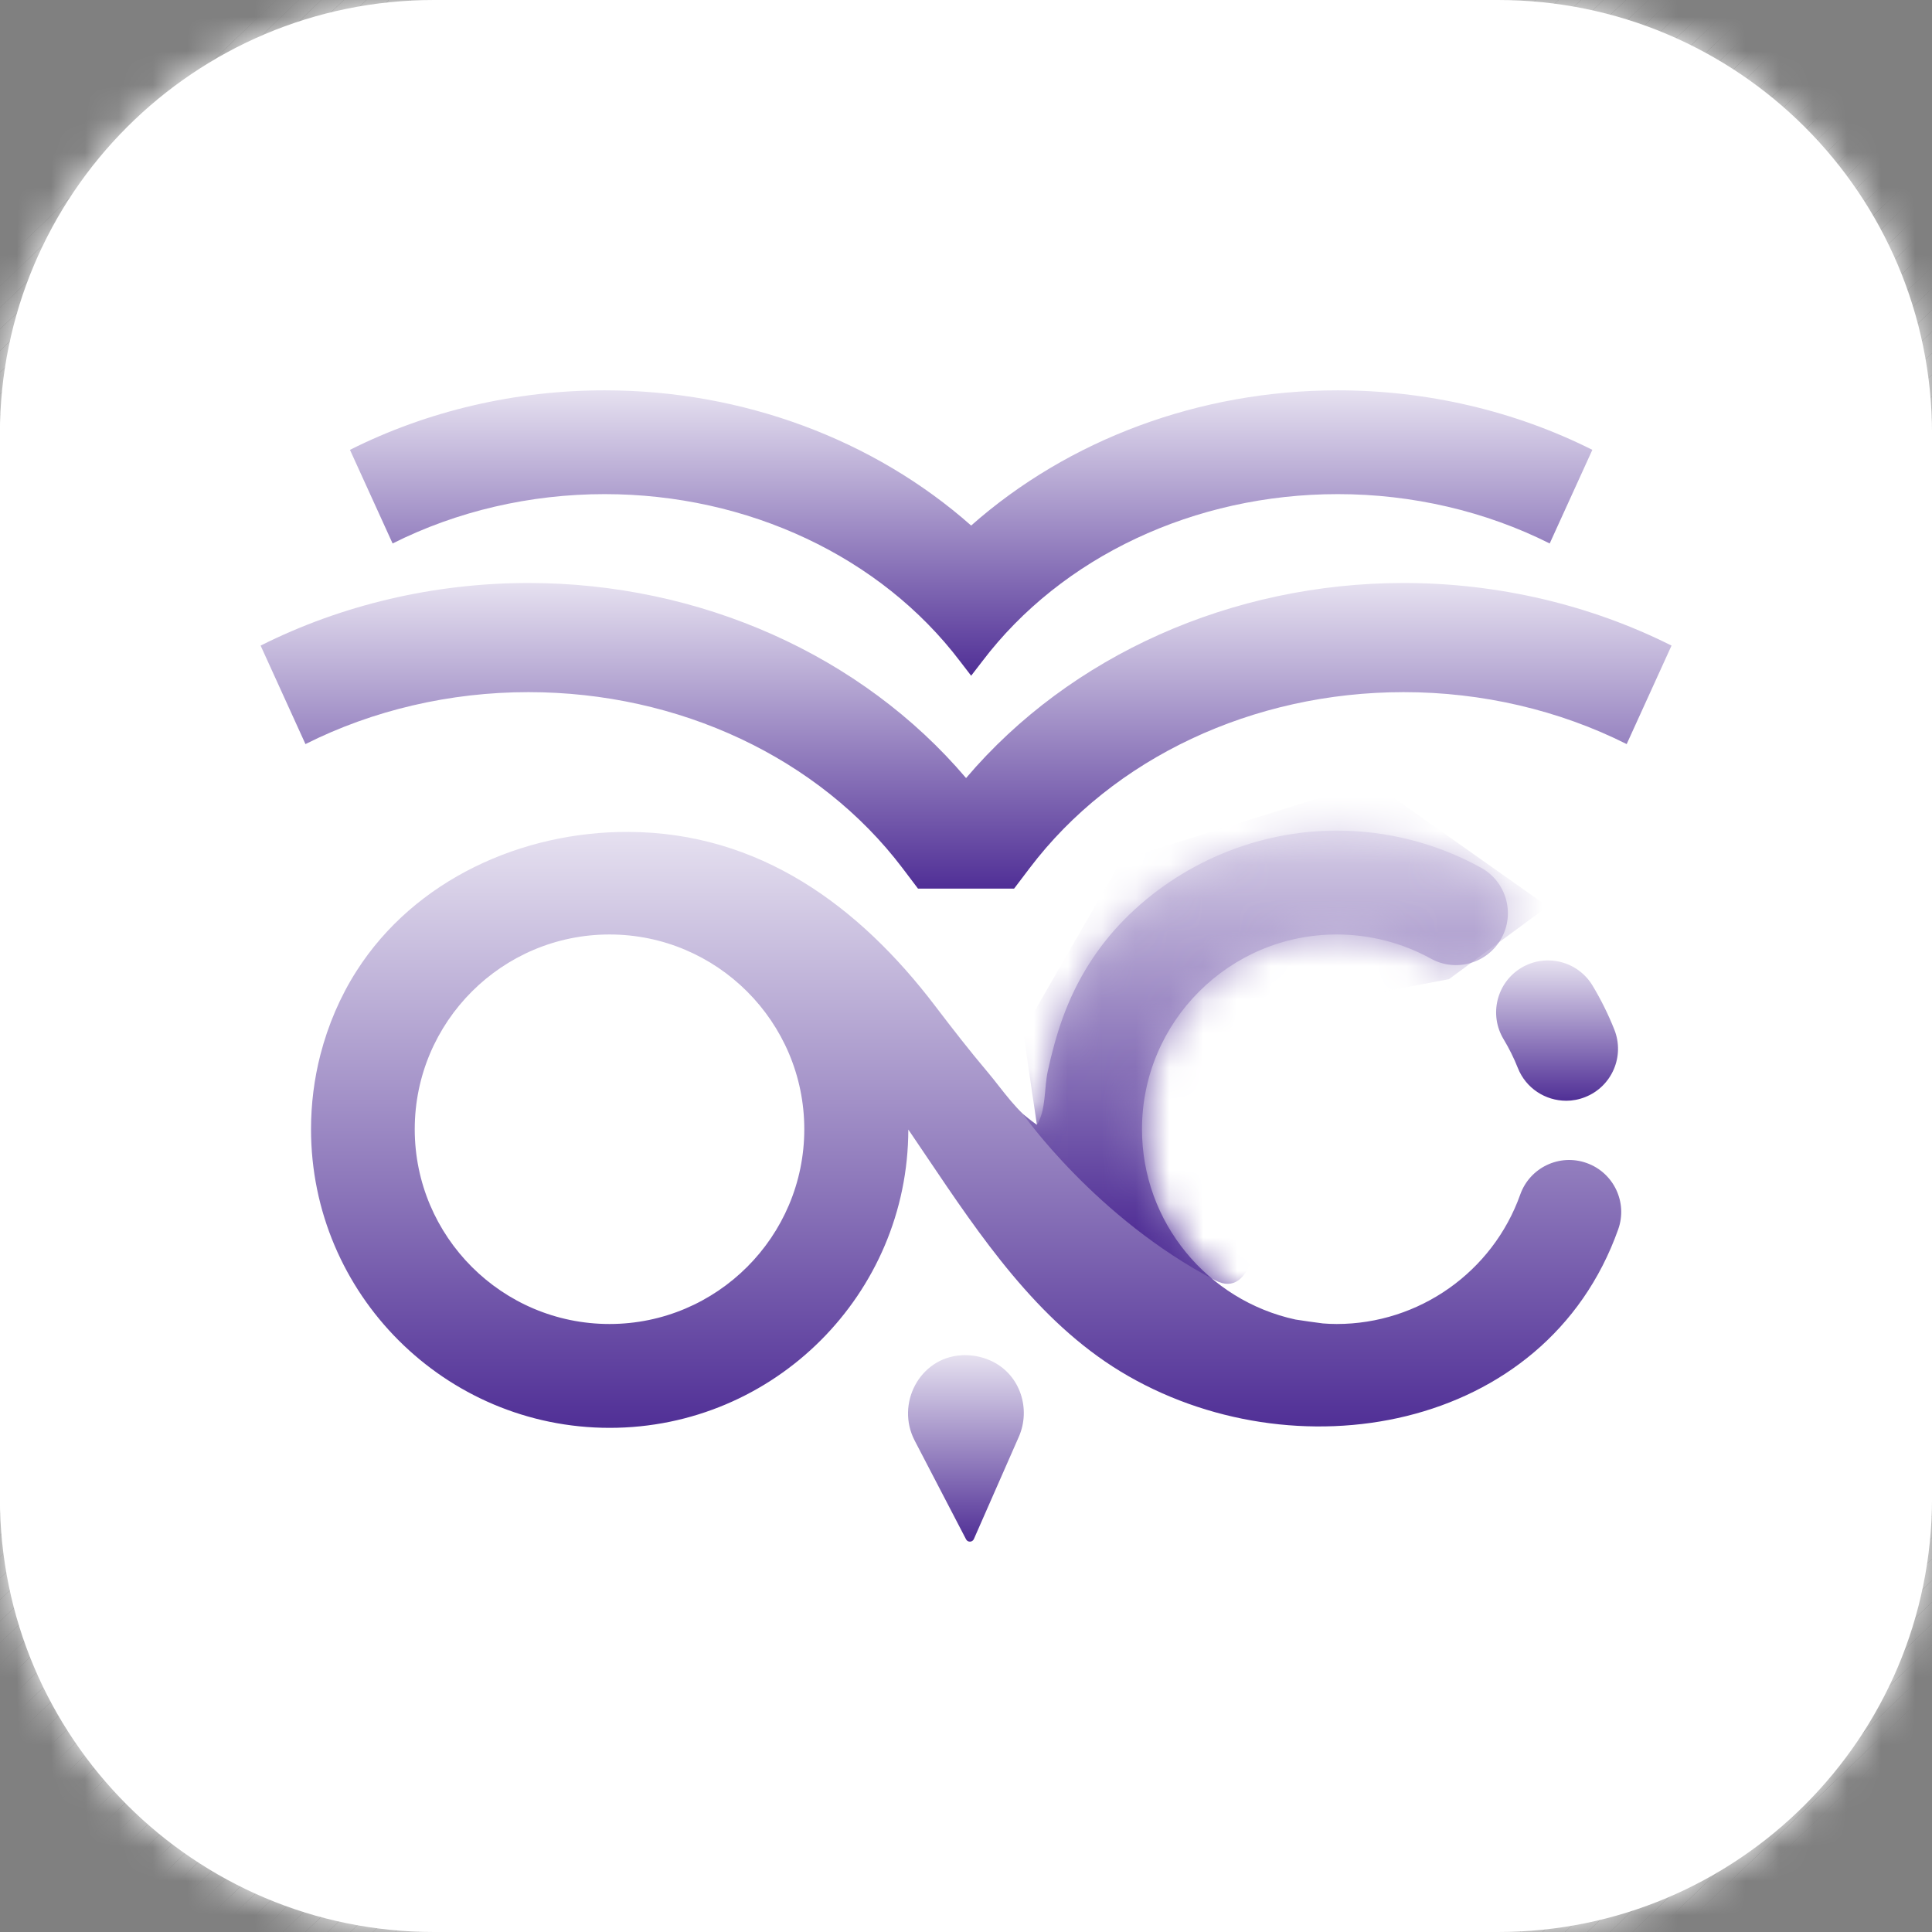 <svg width="57" height="57" viewBox="0 0 57 57" fill="none" xmlns="http://www.w3.org/2000/svg">
<rect x="0" y="0" width="57" height="57" fill="#808080" stroke="none"/>
<path d="M44.195 0H12.803C5.73 0 -0.003 5.733 -0.003 12.805V44.195C-0.003 51.267 5.73 57 12.803 57H44.195C51.267 57 57.001 51.267 57.001 44.195V12.805C57.001 5.733 51.267 0 44.195 0Z" fill="white"/>
<mask id="mask0_233_2936" style="mask-type:luminance" maskUnits="userSpaceOnUse" x="-1" y="0" width="59" height="57">
<path d="M44.195 0H12.803C5.73 0 -0.003 5.733 -0.003 12.805V44.195C-0.003 51.267 5.73 57 12.803 57H44.195C51.267 57 57.001 51.267 57.001 44.195V12.805C57.001 5.733 51.267 0 44.195 0Z" fill="white"/>
</mask>
<g mask="url(#mask0_233_2936)">
<path d="M8.15 0L-0.003 7.807V0H8.15Z" fill="white"/>
<path d="M8.814 0L-0.003 8.443V7.807L8.15 0H8.814Z" fill="white"/>
<path d="M9.477 0L-0.003 9.077V8.443L8.814 0H9.477Z" fill="white"/>
<path d="M10.142 0L-0.003 9.713V9.077L9.477 0H10.142Z" fill="white"/>
<path d="M10.806 0L-0.003 10.349V9.713L10.142 0H10.806Z" fill="white"/>
<path d="M11.47 0L-0.003 10.983V10.349L10.806 0H11.47Z" fill="white"/>
<path d="M12.133 0L-0.003 11.619V10.983L11.47 0H12.133Z" fill="white"/>
<path d="M12.796 0L-0.003 12.255V11.619L12.133 0H12.796Z" fill="white"/>
<path d="M13.46 0L-0.003 12.889V12.255L12.796 0H13.46Z" fill="white"/>
<path d="M14.123 0L-0.003 13.525V12.889L13.46 0H14.123Z" fill="white"/>
<path d="M14.787 0L-0.003 14.161V13.525L14.123 0H14.787Z" fill="white"/>
<path d="M15.451 0L-0.003 14.796V14.161L14.787 0H15.451Z" fill="white"/>
<path d="M16.114 0L-0.003 15.431V14.796L15.451 0H16.114Z" fill="white"/>
<path d="M16.778 0L-0.003 16.067V15.431L16.114 0H16.778Z" fill="white"/>
<path d="M17.441 0L-0.003 16.702V16.067L16.778 0H17.441Z" fill="white"/>
<path d="M18.106 0L-0.003 17.337V16.702L17.441 0H18.106Z" fill="white"/>
<path d="M18.77 0L-0.003 17.973V17.337L18.106 0H18.77Z" fill="white"/>
<path d="M19.433 0L-0.003 18.609V17.973L18.77 0H19.433Z" fill="white"/>
<path d="M20.097 0L-0.003 19.244V18.609L19.433 0H20.097Z" fill="white"/>
<path d="M20.76 0L-0.003 19.88V19.244L20.097 0H20.76Z" fill="white"/>
<path d="M21.424 0L-0.003 20.515V19.88L20.76 0H21.424Z" fill="white"/>
<path d="M22.087 0L-0.003 21.15V20.515L21.424 0H22.087Z" fill="white"/>
<path d="M22.751 0L-0.003 21.786V21.15L22.087 0H22.751Z" fill="white"/>
<path d="M23.414 0L-0.003 22.422V21.786L22.751 0H23.414Z" fill="white"/>
<path d="M24.078 0L-0.003 23.056V22.422L23.414 0H24.078Z" fill="white"/>
<path d="M24.741 0L-0.003 23.692V23.056L24.078 0H24.741Z" fill="white"/>
<path d="M25.405 0L-0.003 24.328V23.692L24.741 0H25.405Z" fill="white"/>
<path d="M26.07 0L-0.003 24.962V24.328L25.405 0H26.07Z" fill="white"/>
<path d="M26.733 0L-0.003 25.598V24.962L26.07 0H26.733Z" fill="white"/>
<path d="M27.397 0L-0.003 26.234V25.598L26.733 0H27.397Z" fill="white"/>
<path d="M28.06 0L-0.003 26.868V26.234L27.397 0H28.06Z" fill="white"/>
<path d="M28.724 0L-0.003 27.504V26.868L28.06 0H28.724Z" fill="white"/>
<path d="M29.387 0L-0.003 28.14V27.504L28.724 0H29.387Z" fill="white"/>
<path d="M30.051 0L-0.003 28.774V28.14L29.387 0H30.051Z" fill="white"/>
<path d="M30.715 0L-0.003 29.41V28.774L30.051 0H30.715Z" fill="white"/>
<path d="M31.378 0L-0.003 30.046V29.41L30.715 0H31.378Z" fill="white"/>
<path d="M32.041 0L-0.003 30.682V30.046L31.378 0H32.041Z" fill="white"/>
<path d="M32.705 0L-0.003 31.316V30.682L32.041 0H32.705Z" fill="white"/>
<path d="M33.369 0L-0.003 31.952V31.316L32.705 0H33.369Z" fill="white"/>
<path d="M34.034 0L-0.003 32.588V31.952L33.369 0H34.034Z" fill="white"/>
<path d="M34.697 0L-0.003 33.222V32.588L34.034 0H34.697Z" fill="white"/>
<path d="M35.361 0L-0.003 33.858V33.222L34.697 0H35.361Z" fill="white"/>
<path d="M36.024 0L-0.003 34.494V33.858L35.361 0H36.024Z" fill="white"/>
<path d="M36.688 0L-0.003 35.129V34.494L36.024 0H36.688Z" fill="white"/>
<path d="M37.351 0L-0.003 35.764V35.129L36.688 0H37.351Z" fill="white"/>
<path d="M38.015 0L-0.003 36.4V35.764L37.351 0H38.015Z" fill="white"/>
<path d="M38.678 0L-0.003 37.035V36.4L38.015 0H38.678Z" fill="white"/>
<path d="M39.342 0L-0.003 37.671V37.035L38.678 0H39.342Z" fill="white"/>
<path d="M40.005 0L-0.003 38.306V37.671L39.342 0H40.005Z" fill="white"/>
<path d="M40.669 0L-0.003 38.941V38.306L40.005 0H40.669Z" fill="white"/>
<path d="M41.332 0L-0.003 39.577V38.941L40.669 0H41.332Z" fill="white"/>
<path d="M41.997 0L-0.003 40.213V39.577L41.332 0H41.997Z" fill="white"/>
<path d="M42.661 0L-0.003 40.847V40.213L41.997 0H42.661Z" fill="white"/>
<path d="M43.324 0L-0.003 41.483V40.847L42.661 0H43.324Z" fill="white"/>
<path d="M43.988 0L-0.003 42.119V41.483L43.324 0H43.988Z" fill="white"/>
<path d="M44.651 0L-0.003 42.755V42.119L43.988 0H44.651Z" fill="white"/>
<path d="M45.315 0L-0.003 43.389V42.755L44.651 0H45.315Z" fill="white"/>
<path d="M45.978 0L-0.003 44.025V43.389L45.315 0H45.978Z" fill="white"/>
<path d="M46.642 0L-0.003 44.661V44.025L45.978 0H46.642Z" fill="white"/>
<path d="M47.306 0L-0.003 45.295V44.661L46.642 0H47.306Z" fill="white"/>
<path d="M47.969 0L-0.003 45.931V45.295L47.306 0H47.969Z" fill="white"/>
<path d="M48.633 0L-0.003 46.567V45.931L47.969 0H48.633Z" fill="white"/>
<path d="M49.296 0L-0.003 47.201V46.567L48.633 0H49.296Z" fill="white"/>
<path d="M49.961 0L-0.003 47.837V47.201L49.296 0H49.961Z" fill="white"/>
<path d="M50.625 0L-0.003 48.473V47.837L49.961 0H50.625Z" fill="white"/>
<path d="M51.288 0L-0.003 49.107V48.473L50.625 0H51.288Z" fill="white"/>
<path d="M51.936 0L51.944 0.008L-0.003 49.743V49.107L51.288 0H51.936Z" fill="white"/>
<path d="M51.944 0.008L52.261 0.339L-0.003 50.379V49.743L51.944 0.008Z" fill="white"/>
<path d="M52.261 0.339L52.578 0.671L-0.003 51.014V50.379L52.261 0.339Z" fill="white"/>
<path d="M52.578 0.671L52.896 1.002L-0.003 51.649V51.014L52.578 0.671Z" fill="white"/>
<path d="M52.896 1.002L53.213 1.333L0.285 52.009L-0.003 51.711V51.649L52.896 1.002Z" fill="white"/>
<path d="M53.213 1.327L0.288 52.006L0.606 52.338L53.531 1.659L53.213 1.327Z" fill="white"/>
<path d="M53.531 1.66L0.606 52.339L0.924 52.671L53.849 1.992L53.531 1.66Z" fill="white"/>
<path d="M53.848 1.991L0.923 52.67L1.241 53.002L54.166 2.323L53.848 1.991Z" fill="white"/>
<path d="M54.165 2.321L1.24 53.001L1.558 53.333L54.483 2.653L54.165 2.321Z" fill="white"/>
<path d="M54.483 2.655L1.558 53.334L1.876 53.666L54.801 2.987L54.483 2.655Z" fill="white"/>
<path d="M54.802 2.984L1.876 53.664L2.194 53.996L55.12 3.316L54.802 2.984Z" fill="white"/>
<path d="M55.119 3.315L2.193 53.994L2.511 54.326L55.437 3.647L55.119 3.315Z" fill="white"/>
<path d="M55.437 3.648L2.511 54.328L2.829 54.66L55.755 3.98L55.437 3.648Z" fill="white"/>
<path d="M55.754 3.979L2.828 54.658L3.146 54.99L56.072 4.311L55.754 3.979Z" fill="white"/>
<path d="M56.071 4.31L3.145 54.989L3.463 55.321L56.389 4.642L56.071 4.31Z" fill="white"/>
<path d="M56.388 4.643L3.462 55.322L3.78 55.654L56.706 4.975L56.388 4.643Z" fill="white"/>
<path d="M56.705 4.98L57.001 5.289V5.331L4.093 55.987L3.775 55.656L56.705 4.98Z" fill="white"/>
<path d="M57.001 5.967L4.412 56.32L4.093 55.987L57.001 5.331V5.967Z" fill="white"/>
<path d="M57.001 6.602L4.729 56.651L4.411 56.32L57.001 5.967V6.602Z" fill="white"/>
<path d="M57.001 7.237L5.046 56.982L4.729 56.651L57.001 6.602V7.237Z" fill="white"/>
<path d="M57.001 7.873L5.691 57H5.063L5.046 56.982L57.001 7.237V7.873Z" fill="white"/>
<path d="M57.001 8.509L6.354 57H5.691L57.001 7.873V8.509Z" fill="white"/>
<path d="M57.001 9.144L7.018 57H6.354L57.001 8.509V9.144Z" fill="white"/>
<path d="M57.001 9.779L7.681 57H7.018L57.001 9.145V9.779Z" fill="white"/>
<path d="M57.001 10.415L8.345 57H7.681L57.001 9.779V10.415Z" fill="white"/>
<path d="M57.001 11.051L9.008 57H8.345L57.001 10.415V11.051Z" fill="white"/>
<path d="M57.001 11.685L9.672 57H9.009L57.001 11.051V11.685Z" fill="white"/>
<path d="M57.001 12.321L10.337 57H9.672L57.001 11.685V12.321Z" fill="white"/>
<path d="M57.001 12.957L11.001 57H10.337L57.001 12.321V12.957Z" fill="white"/>
<path d="M57.001 13.591L11.664 57H11.001L57.001 12.957V13.591Z" fill="white"/>
<path d="M57.001 14.227L12.328 57H11.664L57.001 13.591V14.227Z" fill="white"/>
<path d="M57.001 14.863L12.991 57H12.328L57.001 14.227V14.863Z" fill="white"/>
<path d="M57.001 15.497L13.655 57H12.991L57.001 14.863V15.497Z" fill="white"/>
<path d="M57.001 16.133L14.318 57H13.655L57.001 15.497V16.133Z" fill="white"/>
<path d="M57.001 16.769L14.982 57H14.318L57.001 16.133V16.769Z" fill="white"/>
<path d="M57.001 17.403L15.645 57H14.982L57.001 16.769V17.403Z" fill="white"/>
<path d="M57.001 18.039L16.309 57H15.645L57.001 17.403V18.039Z" fill="white"/>
<path d="M57.001 18.675L16.972 57H16.309L57.001 18.039V18.675Z" fill="white"/>
<path d="M57.001 19.31L17.636 57H16.972L57.001 18.675V19.31Z" fill="white"/>
<path d="M57.001 19.945L18.301 57H17.636L57.001 19.309V19.945Z" fill="white"/>
<path d="M57.001 20.581L18.964 57H18.301L57.001 19.945V20.581Z" fill="white"/>
<path d="M57.001 21.217L19.628 57H18.964L57.001 20.581V21.217Z" fill="white"/>
<path d="M57.001 21.852L20.291 57H19.628L57.001 21.217V21.852Z" fill="white"/>
<path d="M57.001 22.487L20.955 57H20.291L57.001 21.852V22.487Z" fill="white"/>
<path d="M57.001 23.123L21.618 57H20.955L57.001 22.487V23.123Z" fill="white"/>
<path d="M57.001 23.758L22.282 57H21.618L57.001 23.123V23.758Z" fill="white"/>
<path d="M57.001 24.394L22.945 57H22.282L57.001 23.758V24.394Z" fill="white"/>
<path d="M57.001 25.029L23.609 57H22.946L57.001 24.394V25.029Z" fill="white"/>
<path d="M57.001 25.664L24.272 57H23.609L57.001 25.029V25.664Z" fill="white"/>
<path d="M57.001 26.3L24.936 57H24.273L57.001 25.664V26.3Z" fill="white"/>
<path d="M57.001 26.936L25.6 57H24.936L57.001 26.3V26.936Z" fill="white"/>
<path d="M57.001 27.57L26.265 57H25.6L57.001 26.936V27.57Z" fill="white"/>
<path d="M57.001 28.206L26.928 57H26.264L57.001 27.57V28.206Z" fill="white"/>
<path d="M57.001 28.842L27.591 57H26.928L57.001 28.206V28.842Z" fill="white"/>
<path d="M57.001 29.476L28.255 57H27.592L57.001 28.842V29.476Z" fill="white"/>
<path d="M57.001 30.112L28.919 57H28.255L57.001 29.476V30.112Z" fill="white"/>
<path d="M57.001 30.748L29.582 57H28.919L57.001 30.112V30.748Z" fill="white"/>
<path d="M57.001 31.382L30.245 57H29.582L57.001 30.748V31.382Z" fill="white"/>
<path d="M57.001 32.018L30.909 57H30.246L57.001 31.382V32.018Z" fill="white"/>
<path d="M57.001 32.654L31.573 57H30.909L57.001 32.018V32.654Z" fill="white"/>
<path d="M57.001 33.29L32.236 57H31.573L57.001 32.654V33.29Z" fill="white"/>
<path d="M57.001 33.924L32.9 57H32.236L57.001 33.29V33.924Z" fill="white"/>
<path d="M57.001 34.56L33.563 57H32.9L57.001 33.924V34.56Z" fill="white"/>
<path d="M57.001 35.196L34.228 57H33.563L57.001 34.56V35.196Z" fill="white"/>
<path d="M57.001 35.83L34.892 57H34.228L57.001 35.196V35.83Z" fill="white"/>
<path d="M57.001 36.466L35.555 57H34.892L57.001 35.83V36.466Z" fill="white"/>
<path d="M57.001 37.102L36.219 57H35.555L57.001 36.466V37.102Z" fill="white"/>
<path d="M57.001 37.736L36.882 57H36.219L57.001 37.102V37.736Z" fill="white"/>
<path d="M57.001 38.372L37.546 57H36.882L57.001 37.736V38.372Z" fill="white"/>
<path d="M57.001 39.008L38.209 57H37.546L57.001 38.372V39.008Z" fill="white"/>
<path d="M57.001 39.643L38.873 57H38.209L57.001 39.008V39.643Z" fill="white"/>
<path d="M57.001 40.279L39.536 57H38.873L57.001 39.643V40.279Z" fill="white"/>
<path d="M57.001 40.914L40.2 57H39.536L57.001 40.278V40.914Z" fill="white"/>
<path d="M57.001 41.549L40.864 57H40.2L57.001 40.914V41.549Z" fill="white"/>
<path d="M57.001 42.185L41.527 57H40.864L57.001 41.549V42.185Z" fill="white"/>
<path d="M57.001 42.821L42.192 57H41.527L57.001 42.185V42.821Z" fill="white"/>
<path d="M57.001 43.455L42.856 57H42.192L57.001 42.821V43.455Z" fill="white"/>
<path d="M57.001 44.091L43.519 57H42.855L57.001 43.455V44.091Z" fill="white"/>
<path d="M57.001 44.727L44.183 57H43.519L57.001 44.091V44.727Z" fill="white"/>
<path d="M57.001 45.362L44.846 57H44.183L57.001 44.727V45.362Z" fill="white"/>
<path d="M57.001 45.997L45.51 57H44.846L57.001 45.362V45.997Z" fill="white"/>
<path d="M57.001 46.633L46.173 57H45.51L57.001 45.997V46.633Z" fill="white"/>
<path d="M57.001 47.269L46.837 57H46.173L57.001 46.633V47.269Z" fill="white"/>
<path d="M57.001 47.903L47.5 57H46.837L57.001 47.269V47.903Z" fill="white"/>
<path d="M57.001 48.539L48.164 57H47.5L57.001 47.903V48.539Z" fill="white"/>
<path d="M57.001 49.175L48.827 57H48.164L57.001 48.539V49.175Z" fill="white"/>
<path d="M57.001 49.809L49.491 57H48.827L57.001 49.175V49.809Z" fill="white"/>
<path d="M57.001 50.445L50.156 57H49.491L57.001 49.809V50.445Z" fill="white"/>
<path d="M50.156 57L57.001 50.445V57H50.156Z" fill="white"/>
</g>
<path d="M46.205 32.475C45.596 32.475 45.018 32.109 44.78 31.506C44.665 31.215 44.523 30.93 44.36 30.659C43.924 29.934 44.157 28.992 44.88 28.555C45.605 28.119 46.547 28.352 46.984 29.076C47.234 29.491 47.451 29.93 47.629 30.379C47.94 31.165 47.555 32.056 46.768 32.367C46.582 32.441 46.392 32.476 46.204 32.476L46.205 32.475Z" fill="url(#paint0_linear_233_2936)"/>
<path d="M46.809 34.312C46.012 34.028 45.136 34.445 44.852 35.242C44.04 37.527 41.863 39.062 39.437 39.062C39.299 39.062 39.164 39.056 39.029 39.045C38.747 39.008 38.476 38.971 38.219 38.93C35.633 38.369 33.692 36.066 33.692 33.316C33.692 30.147 36.269 27.57 39.438 27.57C40.41 27.57 41.371 27.817 42.214 28.282C42.954 28.692 43.887 28.423 44.296 27.683C44.705 26.943 44.437 26.01 43.697 25.601C42.4 24.884 40.928 24.505 39.438 24.505C37.094 24.505 34.814 25.463 33.168 27.132C32.359 27.951 31.753 28.932 31.36 30.014C31.171 30.533 31.029 31.067 30.912 31.606C30.802 32.11 30.866 32.738 30.595 33.187C30.039 32.858 29.562 32.132 29.15 31.644C28.611 31.007 28.099 30.348 27.593 29.683C25.345 26.727 22.404 24.559 18.54 24.544C15.402 24.53 12.24 25.952 10.521 28.644C10.035 29.404 9.68 30.241 9.454 31.113C9.269 31.831 9.176 32.573 9.176 33.316C9.176 38.175 13.127 42.126 17.987 42.126C22.846 42.126 26.793 38.179 26.798 33.325C26.836 33.38 26.873 33.435 26.911 33.491C27.055 33.7 27.201 33.918 27.349 34.139C28.926 36.478 30.597 38.965 33.056 40.461C38.131 43.545 45.605 42.283 47.742 36.27C48.026 35.473 47.609 34.597 46.812 34.313L46.809 34.312ZM17.982 39.062C14.813 39.062 12.236 36.485 12.236 33.316C12.236 30.147 14.813 27.57 17.982 27.57C21.151 27.57 23.729 30.147 23.729 33.316C23.729 36.485 21.151 39.062 17.982 39.062Z" fill="url(#paint1_linear_233_2936)"/>
<mask id="mask1_233_2936" style="mask-type:luminance" maskUnits="userSpaceOnUse" x="9" y="24" width="39" height="19">
<path d="M46.809 34.312C46.012 34.028 45.136 34.445 44.852 35.242C44.04 37.527 41.863 39.062 39.437 39.062C39.299 39.062 39.164 39.056 39.029 39.045C38.747 39.008 38.476 38.971 38.219 38.93C35.633 38.369 33.692 36.066 33.692 33.316C33.692 30.147 36.269 27.57 39.438 27.57C40.41 27.57 41.371 27.817 42.214 28.282C42.954 28.692 43.887 28.423 44.296 27.683C44.705 26.943 44.437 26.01 43.697 25.601C42.4 24.884 40.928 24.505 39.438 24.505C37.094 24.505 34.814 25.463 33.168 27.132C32.359 27.951 31.753 28.932 31.36 30.014C31.171 30.533 31.029 31.067 30.912 31.606C30.802 32.11 30.866 32.738 30.595 33.187C30.039 32.858 29.562 32.132 29.15 31.644C28.611 31.007 28.099 30.348 27.593 29.683C25.345 26.727 22.404 24.559 18.54 24.544C15.402 24.53 12.24 25.952 10.521 28.644C10.035 29.404 9.68 30.241 9.454 31.113C9.269 31.831 9.176 32.573 9.176 33.316C9.176 38.175 13.127 42.126 17.987 42.126C22.846 42.126 26.793 38.179 26.798 33.325C26.836 33.38 26.873 33.435 26.911 33.491C27.055 33.7 27.201 33.918 27.349 34.139C28.926 36.478 30.597 38.965 33.056 40.461C38.131 43.545 45.605 42.283 47.742 36.27C48.026 35.473 47.609 34.597 46.812 34.313L46.809 34.312ZM17.982 39.062C14.813 39.062 12.236 36.485 12.236 33.316C12.236 30.147 14.813 27.57 17.982 27.57C21.151 27.57 23.729 30.147 23.729 33.316C23.729 36.485 21.151 39.062 17.982 39.062Z" fill="white"/>
</mask>
<g mask="url(#mask1_233_2936)">
<path d="M30.184 32.872C30.184 32.872 32.33 35.936 35.854 37.775C38.064 38.927 37.08 29.96 37.08 29.96L42.75 28.888L45.661 26.743L40.451 23.065L33.096 25.364L30.184 30.42L30.592 33.189" fill="url(#paint2_linear_233_2936)"/>
</g>
<path d="M29.302 40.179C29.052 40.053 28.77 39.981 28.471 39.981C28.428 39.981 28.387 39.981 28.346 39.986C27.127 40.069 26.424 41.419 26.986 42.502L28.502 45.415C28.551 45.51 28.689 45.505 28.732 45.407L30.057 42.393C30.419 41.57 30.102 40.585 29.3 40.179H29.302Z" fill="url(#paint3_linear_233_2936)"/>
<path d="M29.915 26.217H27.084L26.625 25.61C24.161 22.36 20.035 20.42 15.59 20.42C13.279 20.42 11.004 20.951 9.012 21.953L7.689 19.047C10.092 17.839 12.824 17.2 15.592 17.2C20.665 17.2 25.428 19.337 28.502 22.955C31.576 19.337 36.338 17.2 41.412 17.2C44.178 17.2 46.91 17.839 49.315 19.047L47.992 21.953C46 20.951 43.724 20.42 41.414 20.42C36.967 20.42 32.842 22.36 30.379 25.61L29.919 26.217H29.915Z" fill="url(#paint4_linear_233_2936)"/>
<path d="M39.468 11.516C35.385 11.516 31.516 12.972 28.652 15.505C25.788 12.972 21.919 11.516 17.837 11.516C15.207 11.516 12.61 12.123 10.325 13.272L11.583 16.034C13.477 15.081 15.639 14.578 17.837 14.578C22.063 14.578 25.984 16.423 28.326 19.512L28.652 19.936L28.979 19.512C31.32 16.423 35.241 14.578 39.468 14.578C41.665 14.578 43.827 15.082 45.721 16.034L46.979 13.272C44.694 12.123 42.097 11.516 39.468 11.516Z" fill="url(#paint5_linear_233_2936)"/>
<defs>
<linearGradient id="paint0_linear_233_2936" x1="45.939" y1="28.336" x2="45.939" y2="32.475" gradientUnits="userSpaceOnUse">
<stop stop-color="#E6E1F0"/>
<stop offset="1" stop-color="#502F96"/>
</linearGradient>
<linearGradient id="paint1_linear_233_2936" x1="28.499" y1="24.505" x2="28.499" y2="42.126" gradientUnits="userSpaceOnUse">
<stop stop-color="#E6E1F0"/>
<stop offset="1" stop-color="#502F96"/>
</linearGradient>
<linearGradient id="paint2_linear_233_2936" x1="37.923" y1="23.065" x2="37.923" y2="37.877" gradientUnits="userSpaceOnUse">
<stop stop-color="#E6E1F0"/>
<stop offset="0.9" stop-color="#502F96"/>
</linearGradient>
<linearGradient id="paint3_linear_233_2936" x1="28.499" y1="39.981" x2="28.499" y2="45.484" gradientUnits="userSpaceOnUse">
<stop stop-color="#E6E1F0"/>
<stop offset="1" stop-color="#502F96"/>
</linearGradient>
<linearGradient id="paint4_linear_233_2936" x1="28.499" y1="17.198" x2="28.499" y2="26.217" gradientUnits="userSpaceOnUse">
<stop stop-color="#E6E1F0"/>
<stop offset="1" stop-color="#502F96"/>
</linearGradient>
<linearGradient id="paint5_linear_233_2936" x1="28.652" y1="11.516" x2="28.652" y2="19.936" gradientUnits="userSpaceOnUse">
<stop stop-color="#E6E1F0"/>
<stop offset="1" stop-color="#502F96"/>
</linearGradient>
</defs>
</svg>
